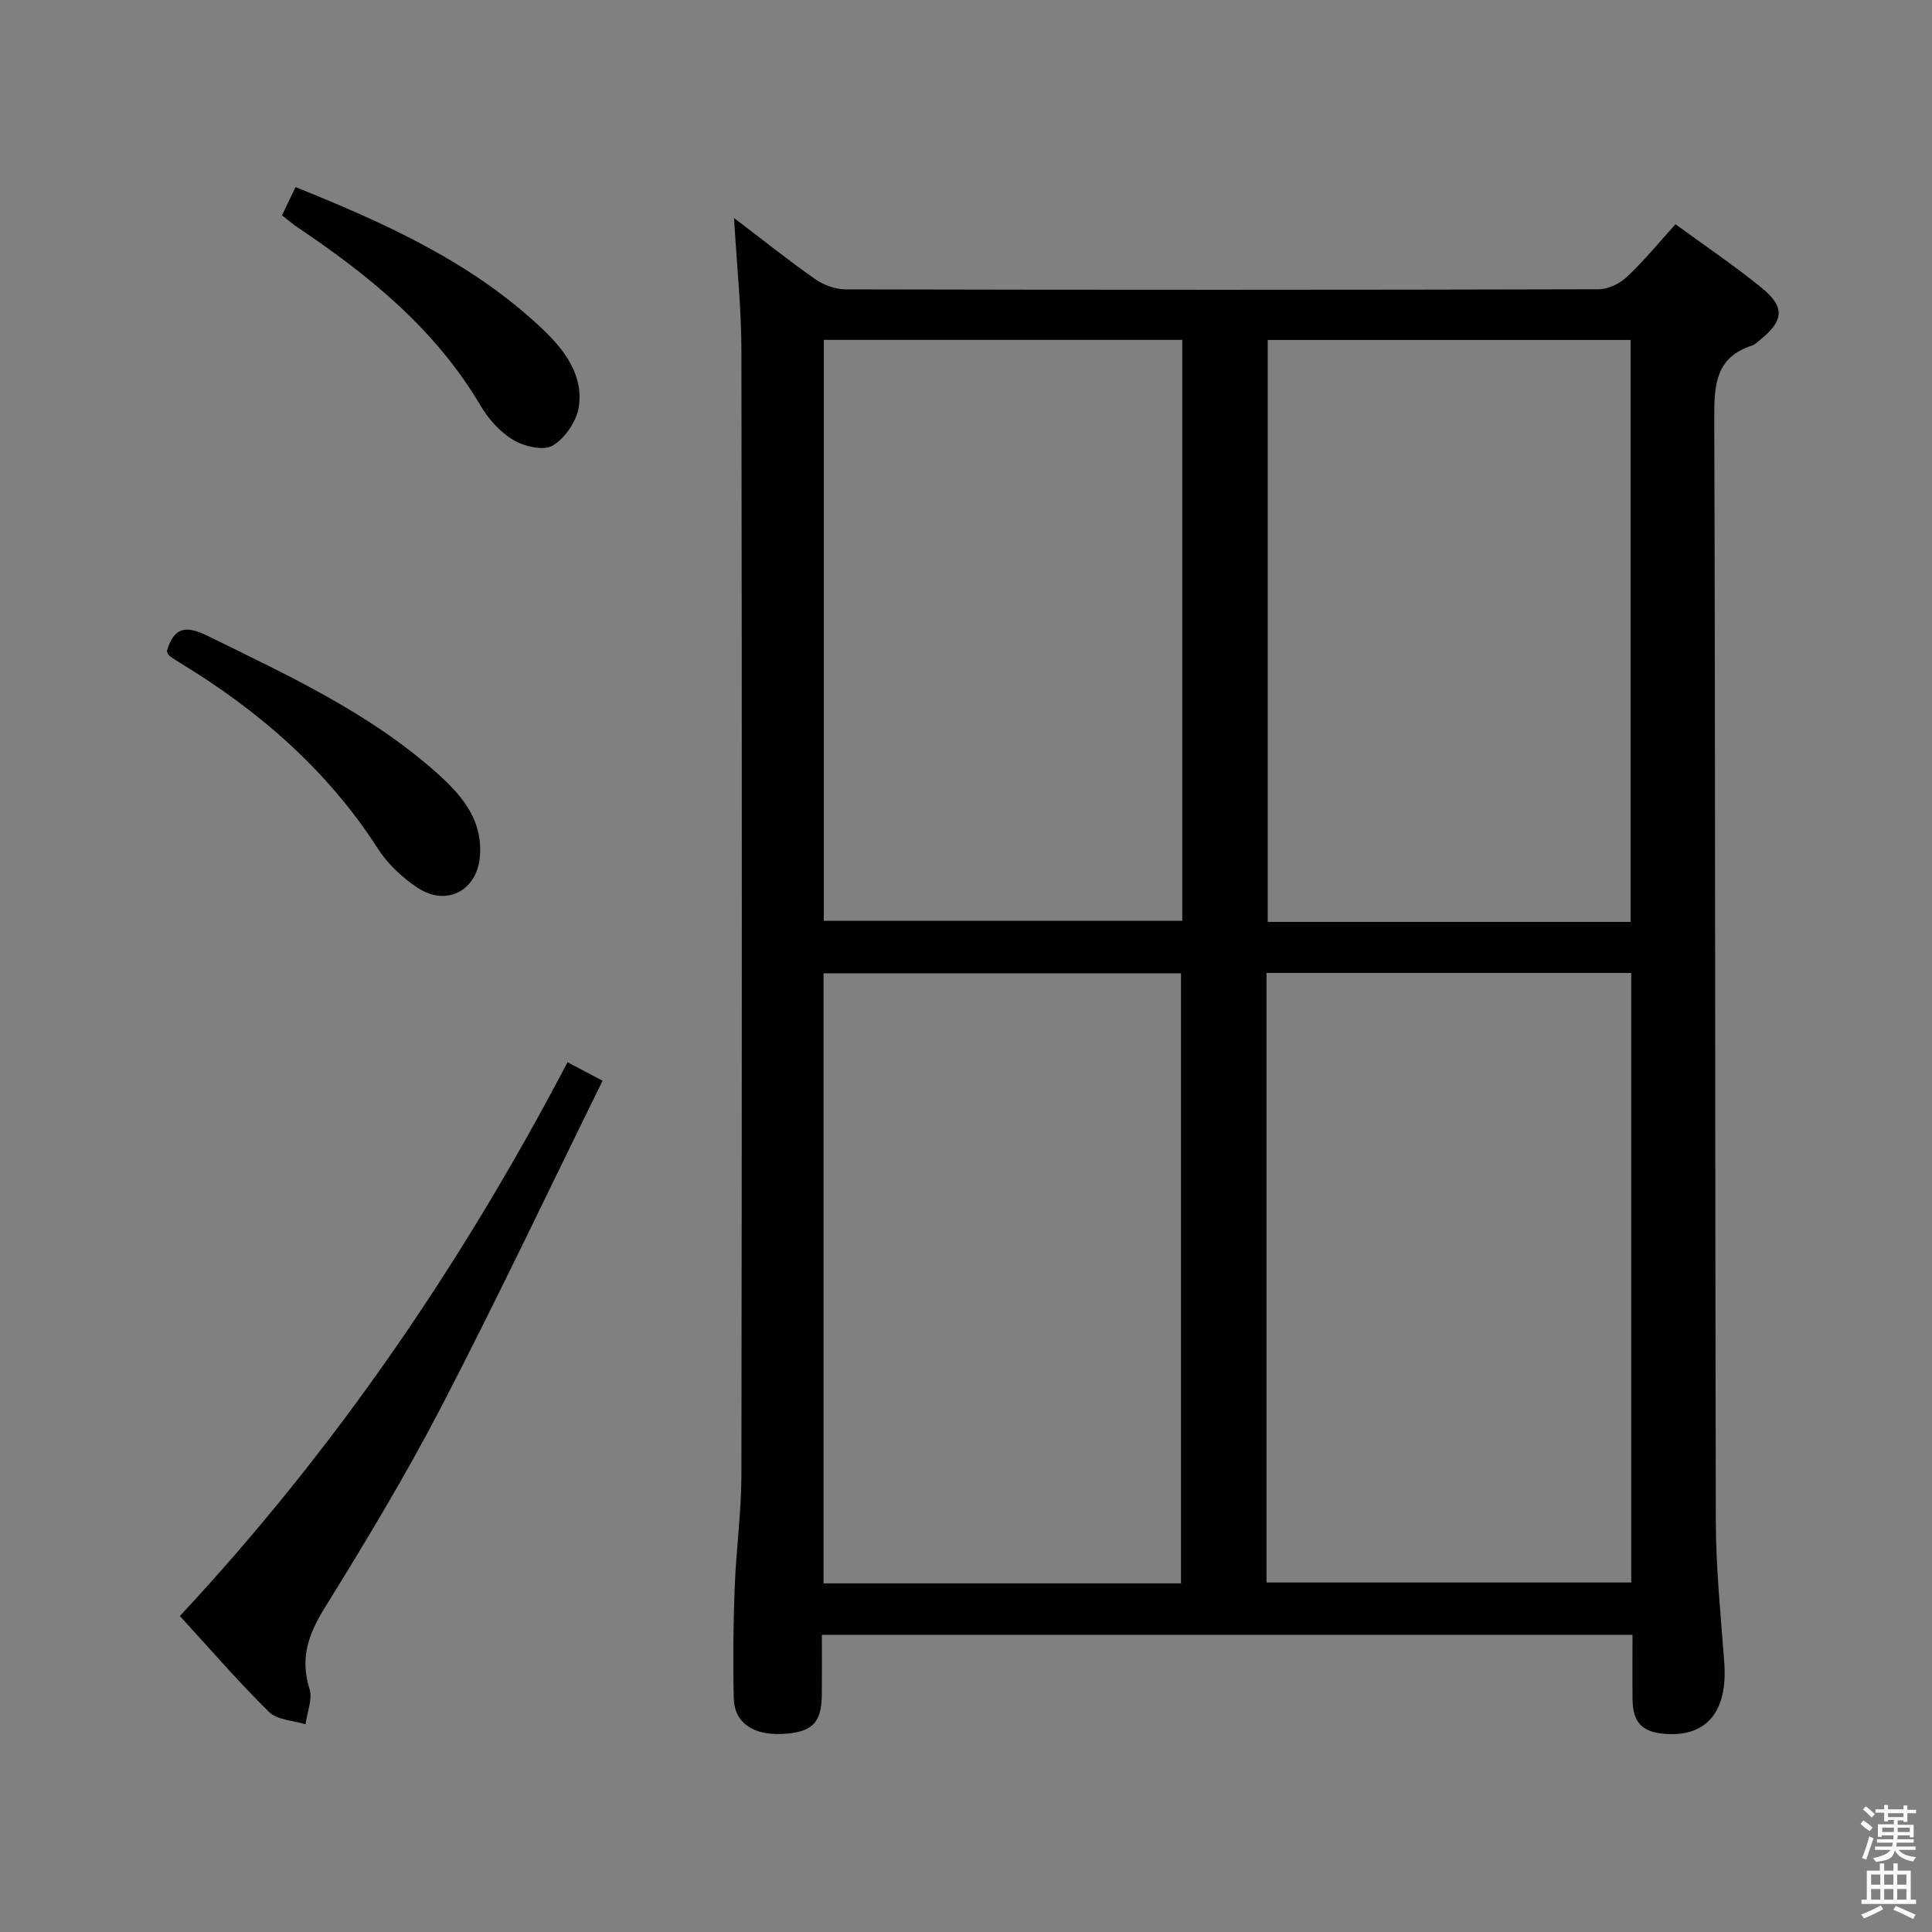 <svg enable-background="new 0 0 400 400" viewBox="0 0 400 400" xmlns="http://www.w3.org/2000/svg"><rect x="0" y="0" width="400" height="400" fill="#808080" stroke="none"/><path d="m385.2 377.6.6-.7c.6.4 1.3.9 1.9 1.5l-.6.7c-.8-.5-1.4-1-1.9-1.5zm.3 7.1c.6-1.4 1.1-2.9 1.5-4.5.3.1.6.3.9.4-.5 1.4-1 2.9-1.5 4.4zm.2-10.1.6-.6c.7.5 1.3 1.1 1.9 1.6l-.7.7c-.6-.6-1.2-1.2-1.8-1.7zm8.4-.8h.8v.9h1.8v.7h-1.8v1.8h-.8v-.3h-1.2v.9h3.3v2.6h-.8v-.4h-2.5c0 .3 0 .6-.1.8h3.4v.7h-3.5c0 .3-.1.6-.1.8h4v.7h-3.5c.7.9 1.9 1.3 3.6 1.5-.2.2-.4.5-.6.9-1.9-.3-3.2-1.1-3.8-2.3-.5 2.1-1.8 2-3.9 2.4-.2-.3-.4-.5-.6-.8 1.9-.4 3.1-.9 3.6-1.7h-3.2v-.7h3.5c.1-.2.1-.5.2-.8h-3.3v-.7h3.4c0-.2 0-.5 0-.8h-2.4v.3h-.8v-2.6h3.3v-.9h-1.2v.3h-.8v-1.8h-1.8v-.7h1.8v-.9h.8v.9h3.2zm-4.4 5.5h2.4c0-.3 0-.6 0-.9h-2.4zm1.2-3.1h3.2v-.8h-3.2zm4.4 2.2h-2.4v.9h2.5v-.9z" fill="#fafafb"/><path d="m389.2 385.8h.9v1.5h1.9v-1.5h.9v1.5h2.7v6h1.1v.9h-11.3v-.9h1.1v-6h2.7zm.2 8.7.5.8c-1.2.6-2.5 1.3-4 1.9-.2-.3-.3-.6-.6-.8 1.6-.6 3-1.3 4.1-1.9zm-2-4.3h1.9v-2.1h-1.9zm0 3.1h1.9v-2.2h-1.9zm2.7-3.1h1.9v-2.1h-1.9zm0 3.1h1.9v-2.2h-1.9zm2.4 1.3c1.4.6 2.7 1.2 4.1 1.8l-.5.9c-1.5-.7-2.8-1.4-4.1-1.9zm2.2-6.5h-1.9v2.1h1.9zm-1.9 5.2h1.9v-2.2h-1.9z" fill="#fafafb"/><g fill="#010100"><path d="m151.97 45.13c5.99 4.55 11.26 8.78 16.79 12.65 1.76 1.23 4.19 2.12 6.31 2.13 51.99.12 103.98.12 155.96-.02 1.98-.01 4.37-1.21 5.86-2.61 3.47-3.27 6.52-7 10-10.85 6.15 4.5 12.22 8.58 17.86 13.18 4.89 3.98 4.57 6.82-.4 10.81-.52.42-1.03.93-1.64 1.13-7.48 2.43-7.81 8.07-7.79 14.86.24 76.15.14 152.3.32 228.45.02 9.79 1.03 19.58 1.75 29.36.74 9.98-3.52 15.33-12.03 14.78-4.92-.32-6.89-2.29-6.96-7.16-.06-4.33-.01-8.65-.01-13.37-55.89 0-111.58 0-167.83 0 0 4.26.03 8.38-.01 12.5-.05 5.79-2.09 7.75-8.29 8.03-5.94.27-9.82-2.35-9.94-7.34-.19-7.66-.1-15.33.19-22.98.29-7.8 1.38-15.58 1.39-23.36.11-77.48.12-154.96 0-232.45.01-8.93-.95-17.85-1.53-27.74zm110.25 282.51h75.51c0-42.27 0-84.18 0-126.2-25.3 0-50.33 0-75.51 0zm-17.71.18c0-42.47 0-84.49 0-126.31-24.97 0-49.52 0-74 0v126.31zm93.09-136.95c0-40.51 0-80.54 0-120.48-25.31 0-50.21 0-75.13 0v120.48zm-92.82-120.5c-24.98 0-49.53 0-74.22 0v120.27h74.22c0-40.16 0-79.94 0-120.27z"/><path d="m117.5 219.93c2.41 1.27 4.3 2.26 7.26 3.82-11.12 22.59-21.83 45.23-33.36 67.45-7.42 14.29-15.77 28.12-24.25 41.82-3.36 5.43-5.04 10.37-3.07 16.65.67 2.14-.5 4.87-.83 7.33-2.56-.81-5.84-.88-7.55-2.56-6.37-6.26-12.21-13.05-18.46-19.86 32.28-34.65 58.35-72.87 80.26-114.65z"/><path d="m34.53 134.85c1.57-5.38 4.29-5.25 8.6-3.13 16.41 8.07 33.05 15.72 46.92 27.97 5.16 4.56 9.79 9.58 9.34 17.28-.43 7.35-6.88 10.91-13.05 6.76-3.1-2.08-6.07-4.87-8.08-7.99-10.49-16.33-24.67-28.6-41.07-38.56-.71-.43-1.42-.87-2.08-1.37-.25-.19-.35-.55-.58-.96z"/><path d="m58.39 44.58c.92-1.92 1.75-3.67 2.8-5.85 18.62 7.52 36.57 15.56 51.16 29.42 4.51 4.28 8.46 9.47 7.49 16.07-.43 2.96-2.83 6.47-5.38 8.02-1.87 1.14-5.86.22-8.12-1.11-2.73-1.61-5.18-4.31-6.81-7.09-9.3-15.79-22.99-26.94-37.87-36.93-1.08-.72-2.06-1.59-3.27-2.53z"/></g></svg>